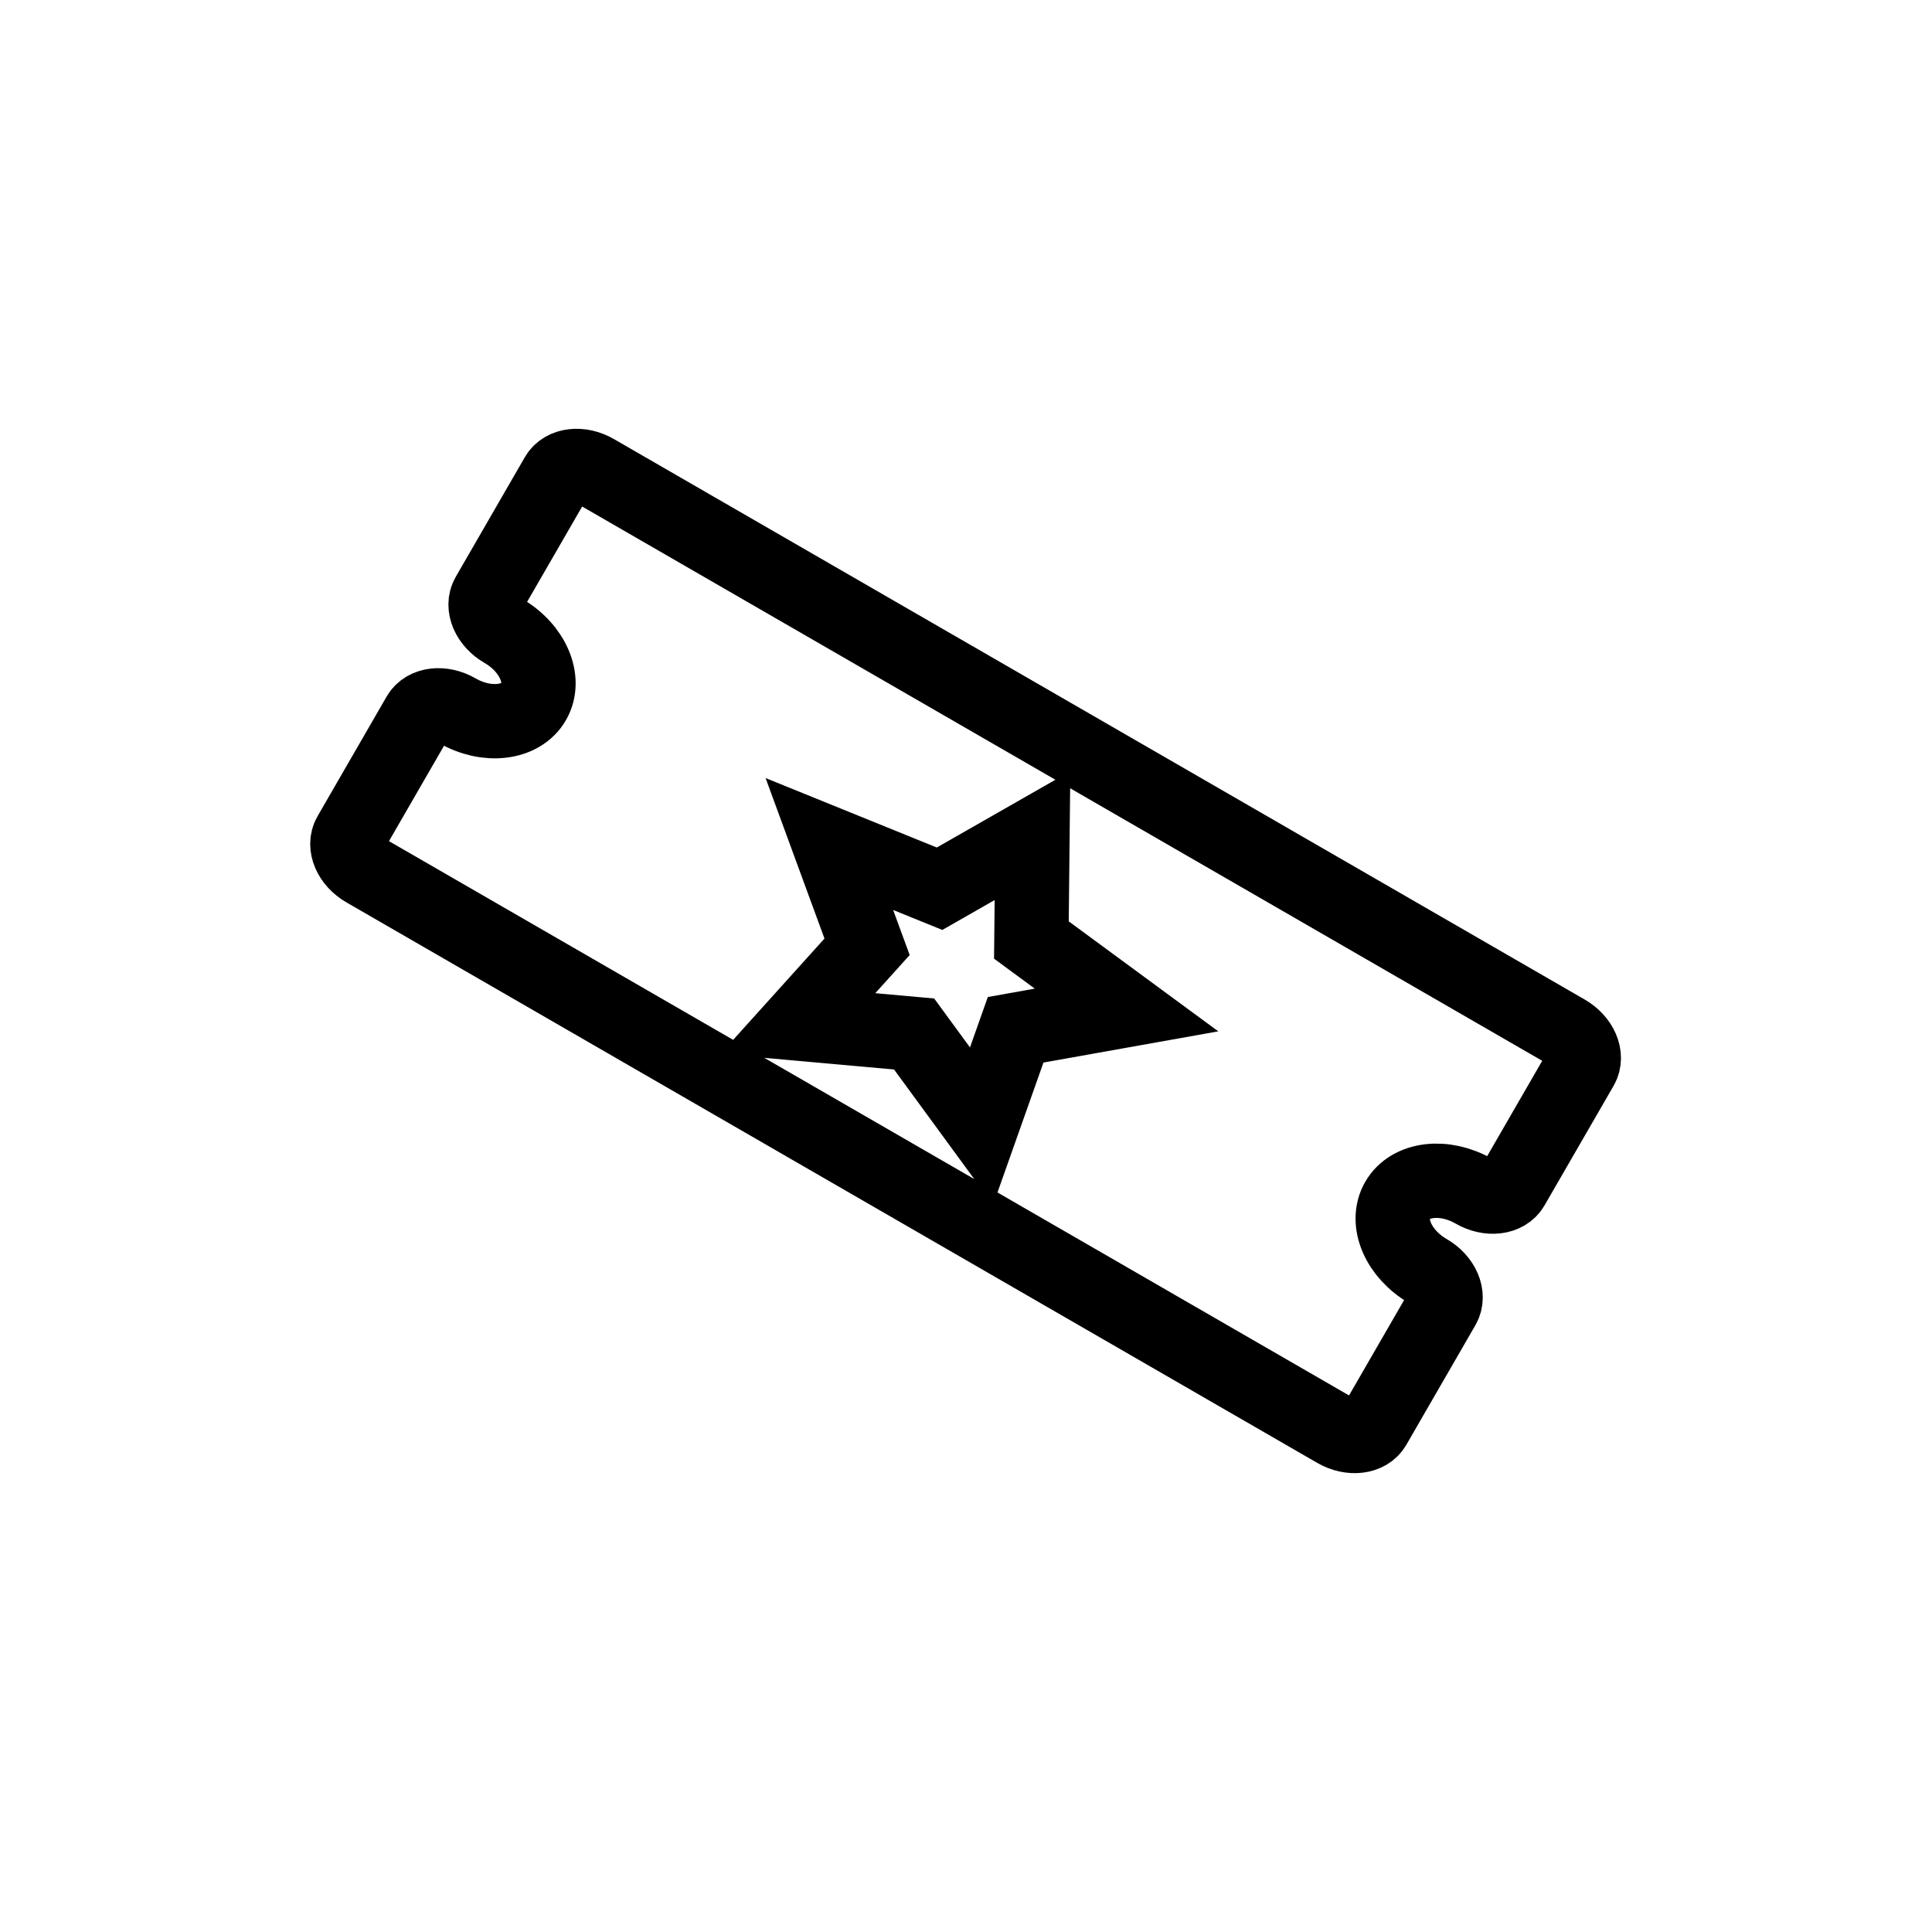 <?xml version="1.0" encoding="UTF-8"?>
<svg width="65px" height="65px" viewBox="0 0 65 65" version="1.1" xmlns="http://www.w3.org/2000/svg" xmlns:xlink="http://www.w3.org/1999/xlink">
    <!-- Generator: Sketch 63.1 (92452) - https://sketch.com -->
    <title>shows</title>
    <desc>Created with Sketch.</desc>
    <g id="Page-1" stroke="none" stroke-width="1" fill="none" fill-rule="evenodd">
        <g id="Show" transform="translate(-729, -833)" fill-rule="nonzero" stroke="#000000" stroke-width="2.5">
            <g id="Group-7" transform="translate(729, 833)">
                <path d="M18.741,16.005 C18.955,15.634 19.532,15.567 20.029,15.854 L20.029,15.854 L52.693,34.712 C53.19,35 53.42,35.533 53.206,35.904 L53.206,35.904 L50.881,39.93 C50.667,40.301 50.09,40.369 49.593,40.081 C48.598,39.507 47.444,39.642 47.016,40.383 C46.588,41.124 47.048,42.191 48.043,42.766 C48.541,43.053 48.77,43.587 48.557,43.957 L48.557,43.957 L46.232,47.984 C46.018,48.355 45.441,48.422 44.943,48.135 L44.943,48.135 L12.28,29.277 C11.782,28.99 11.552,28.456 11.766,28.086 L11.766,28.086 L14.091,24.059 C14.305,23.688 14.882,23.62 15.38,23.908 C16.375,24.482 17.529,24.347 17.957,23.606 C18.385,22.865 17.925,21.798 16.93,21.223 C16.432,20.936 16.202,20.403 16.416,20.032 L16.416,20.032 Z M34.737,28.114 L31.611,29.9 L27.903,28.396 L29.172,31.854 L26.844,34.436 L30.754,34.787 L33.023,37.887 L34.17,34.646 L37.901,33.98 L34.7,31.626 L34.737,28.114 Z" id="prices"></path>
            </g>
        </g>
    </g>
</svg>